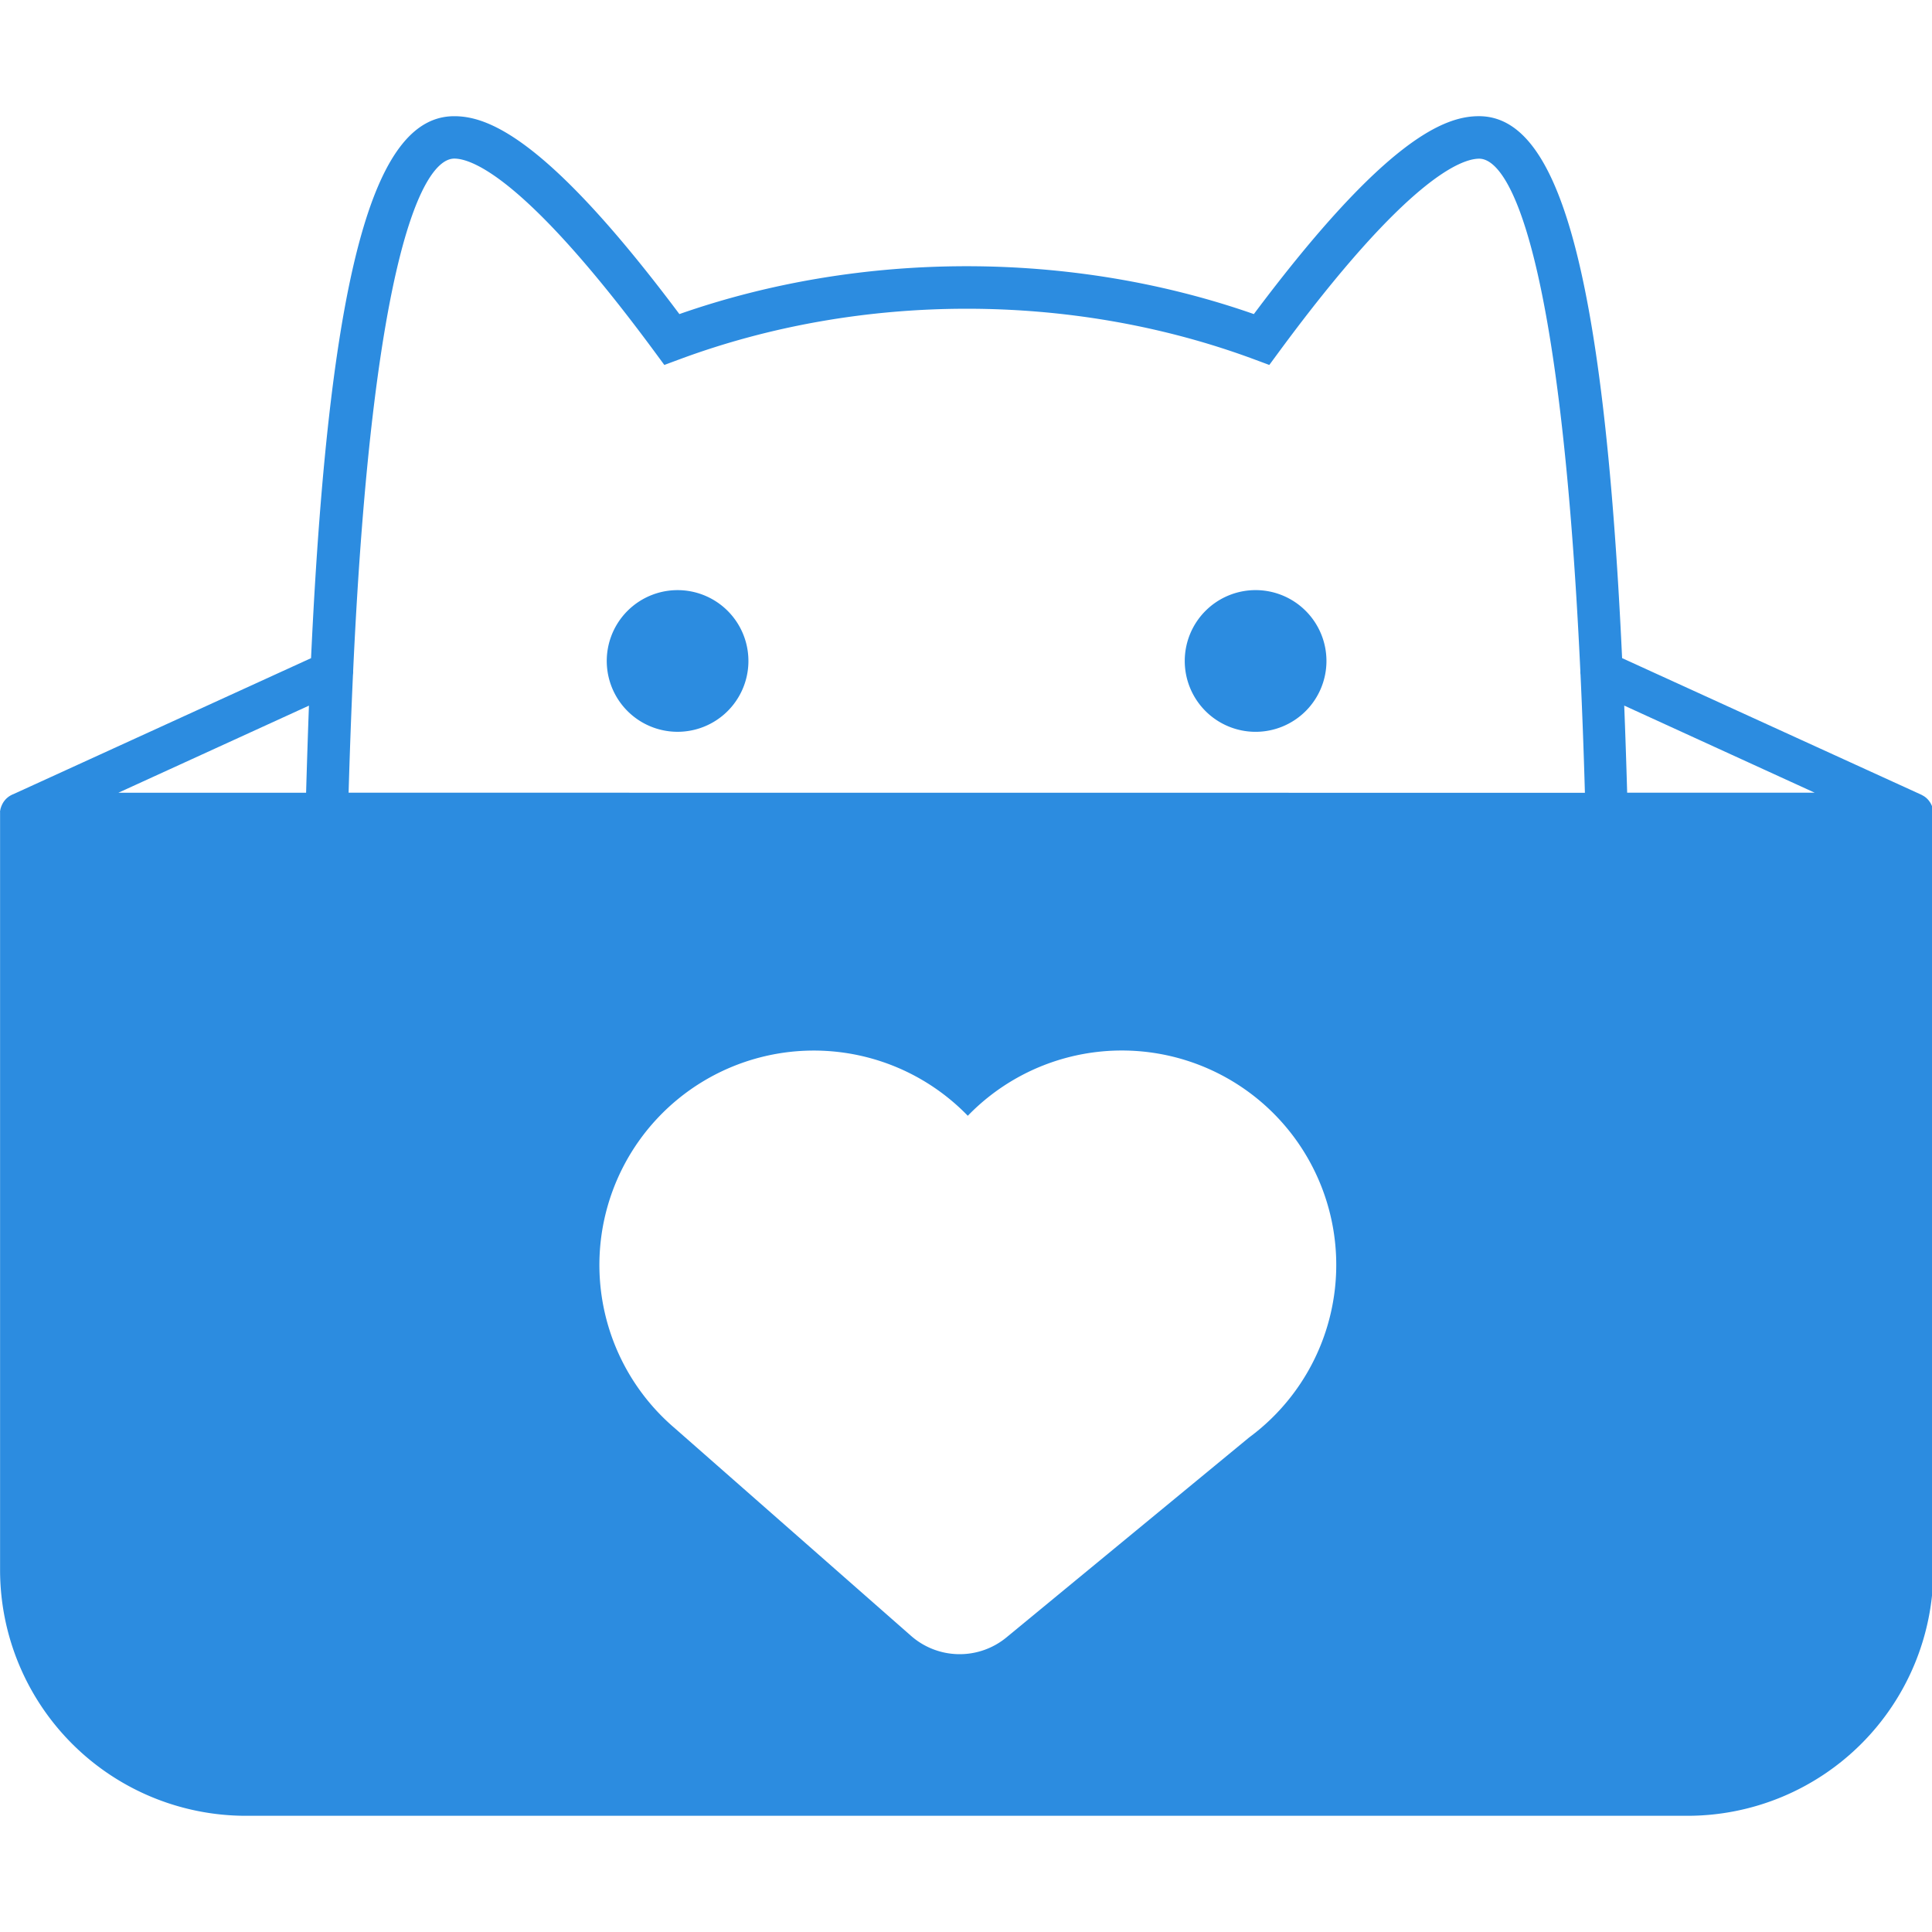 <svg t="1642576888684" class="icon" viewBox="0 0 1164 1024" version="1.1" xmlns="http://www.w3.org/2000/svg" p-id="6096"
     width="200" height="200">
  <path
    d="M429.562 291.256a42.675 42.675 0 1 0 21.349 36.964 42.664 42.664 0 0 0-21.349-36.964zM756.48 285.533a42.687 42.687 0 1 0 42.687 42.687 42.698 42.698 0 0 0-42.687-42.687z"
    fill="#2C8CE0" p-id="6097"></path>
  <path
    d="M1164.796 420.093v-1.371a1.645 1.645 0 0 0-0.103-0.674 3.655 3.655 0 0 1-0.148-0.64c0-0.206-0.091-0.366-0.137-0.537s-0.148-0.445-0.228-0.663l-0.183-0.503a6.26 6.26 0 0 0-0.263-0.64l-0.24-0.503-0.297-0.56-0.331-0.56-0.297-0.423-0.457-0.617-0.251-0.32-0.571-0.64-0.24-0.24-0.663-0.594-0.263-0.217-0.708-0.525-0.343-0.206-0.72-0.423-0.411-0.228-0.48-0.251-180.17-82.243C965.973 83.374 937.016 0 891.028 0c-20.035 0-55.777 12.565-135.599 119.23-109.852-38.449-236.279-38.449-346.108 0C329.431 12.519 293.701 0.011 273.654 0.011c-45.965 0-74.887 82.792-86.253 326.518L7.756 408.602H7.653l-0.251 0.114-0.183 0.091-0.845 0.445-0.388 0.24-0.628 0.388-0.491 0.377-0.457 0.366-0.525 0.468-0.366 0.366-0.48 0.537-0.331 0.411-0.4 0.537-0.331 0.491-0.297 0.514-0.32 0.583-0.217 0.468-0.286 0.663-0.183 0.457a2.981 2.981 0 0 1-0.217 0.685c-0.069 0.228-0.103 0.343-0.148 0.537l-0.137 0.64a2.125 2.125 0 0 1-0.126 0.685c-0.103 0.24 0 0.354 0 0.525v456.817A148.164 148.164 0 0 0 148.038 1023.989h868.777a148.164 148.164 0 0 0 148.004-147.981V420.367a1.142 1.142 0 0 0-0.023-0.274z m-980.377-12.485h-113.085l114.798-52.476q-0.937 25.438-1.713 52.476z m568.188 388.418l-146.211 120.464a44.366 44.366 0 0 1-57.49-0.902l-142.316-125.079a129.179 129.179 0 1 1 176.492-188.269 129.179 129.179 0 1 1 169.524 193.786z m-542.579-388.441q1.085-37.364 2.627-71.004a12.816 12.816 0 0 0 0.114-2.387c11.731-252.099 42.481-308.642 60.94-308.642 10.475 0 43.224 11.354 120.829 116.569l5.711 7.756 9.024-3.347c109.43-40.665 236.884-40.711 346.451 0l9.013 3.347 5.711-7.756c77.503-105.203 110.241-116.512 120.738-116.512 18.425 0 49.118 56.554 60.952 308.779a12.679 12.679 0 0 0 0.103 2.079q1.576 33.72 2.639 71.175z m770.313 0q-0.777-27.038-1.771-52.476l114.741 52.476z"
    fill="#2C8CE0" p-id="6098"></path>
</svg>
